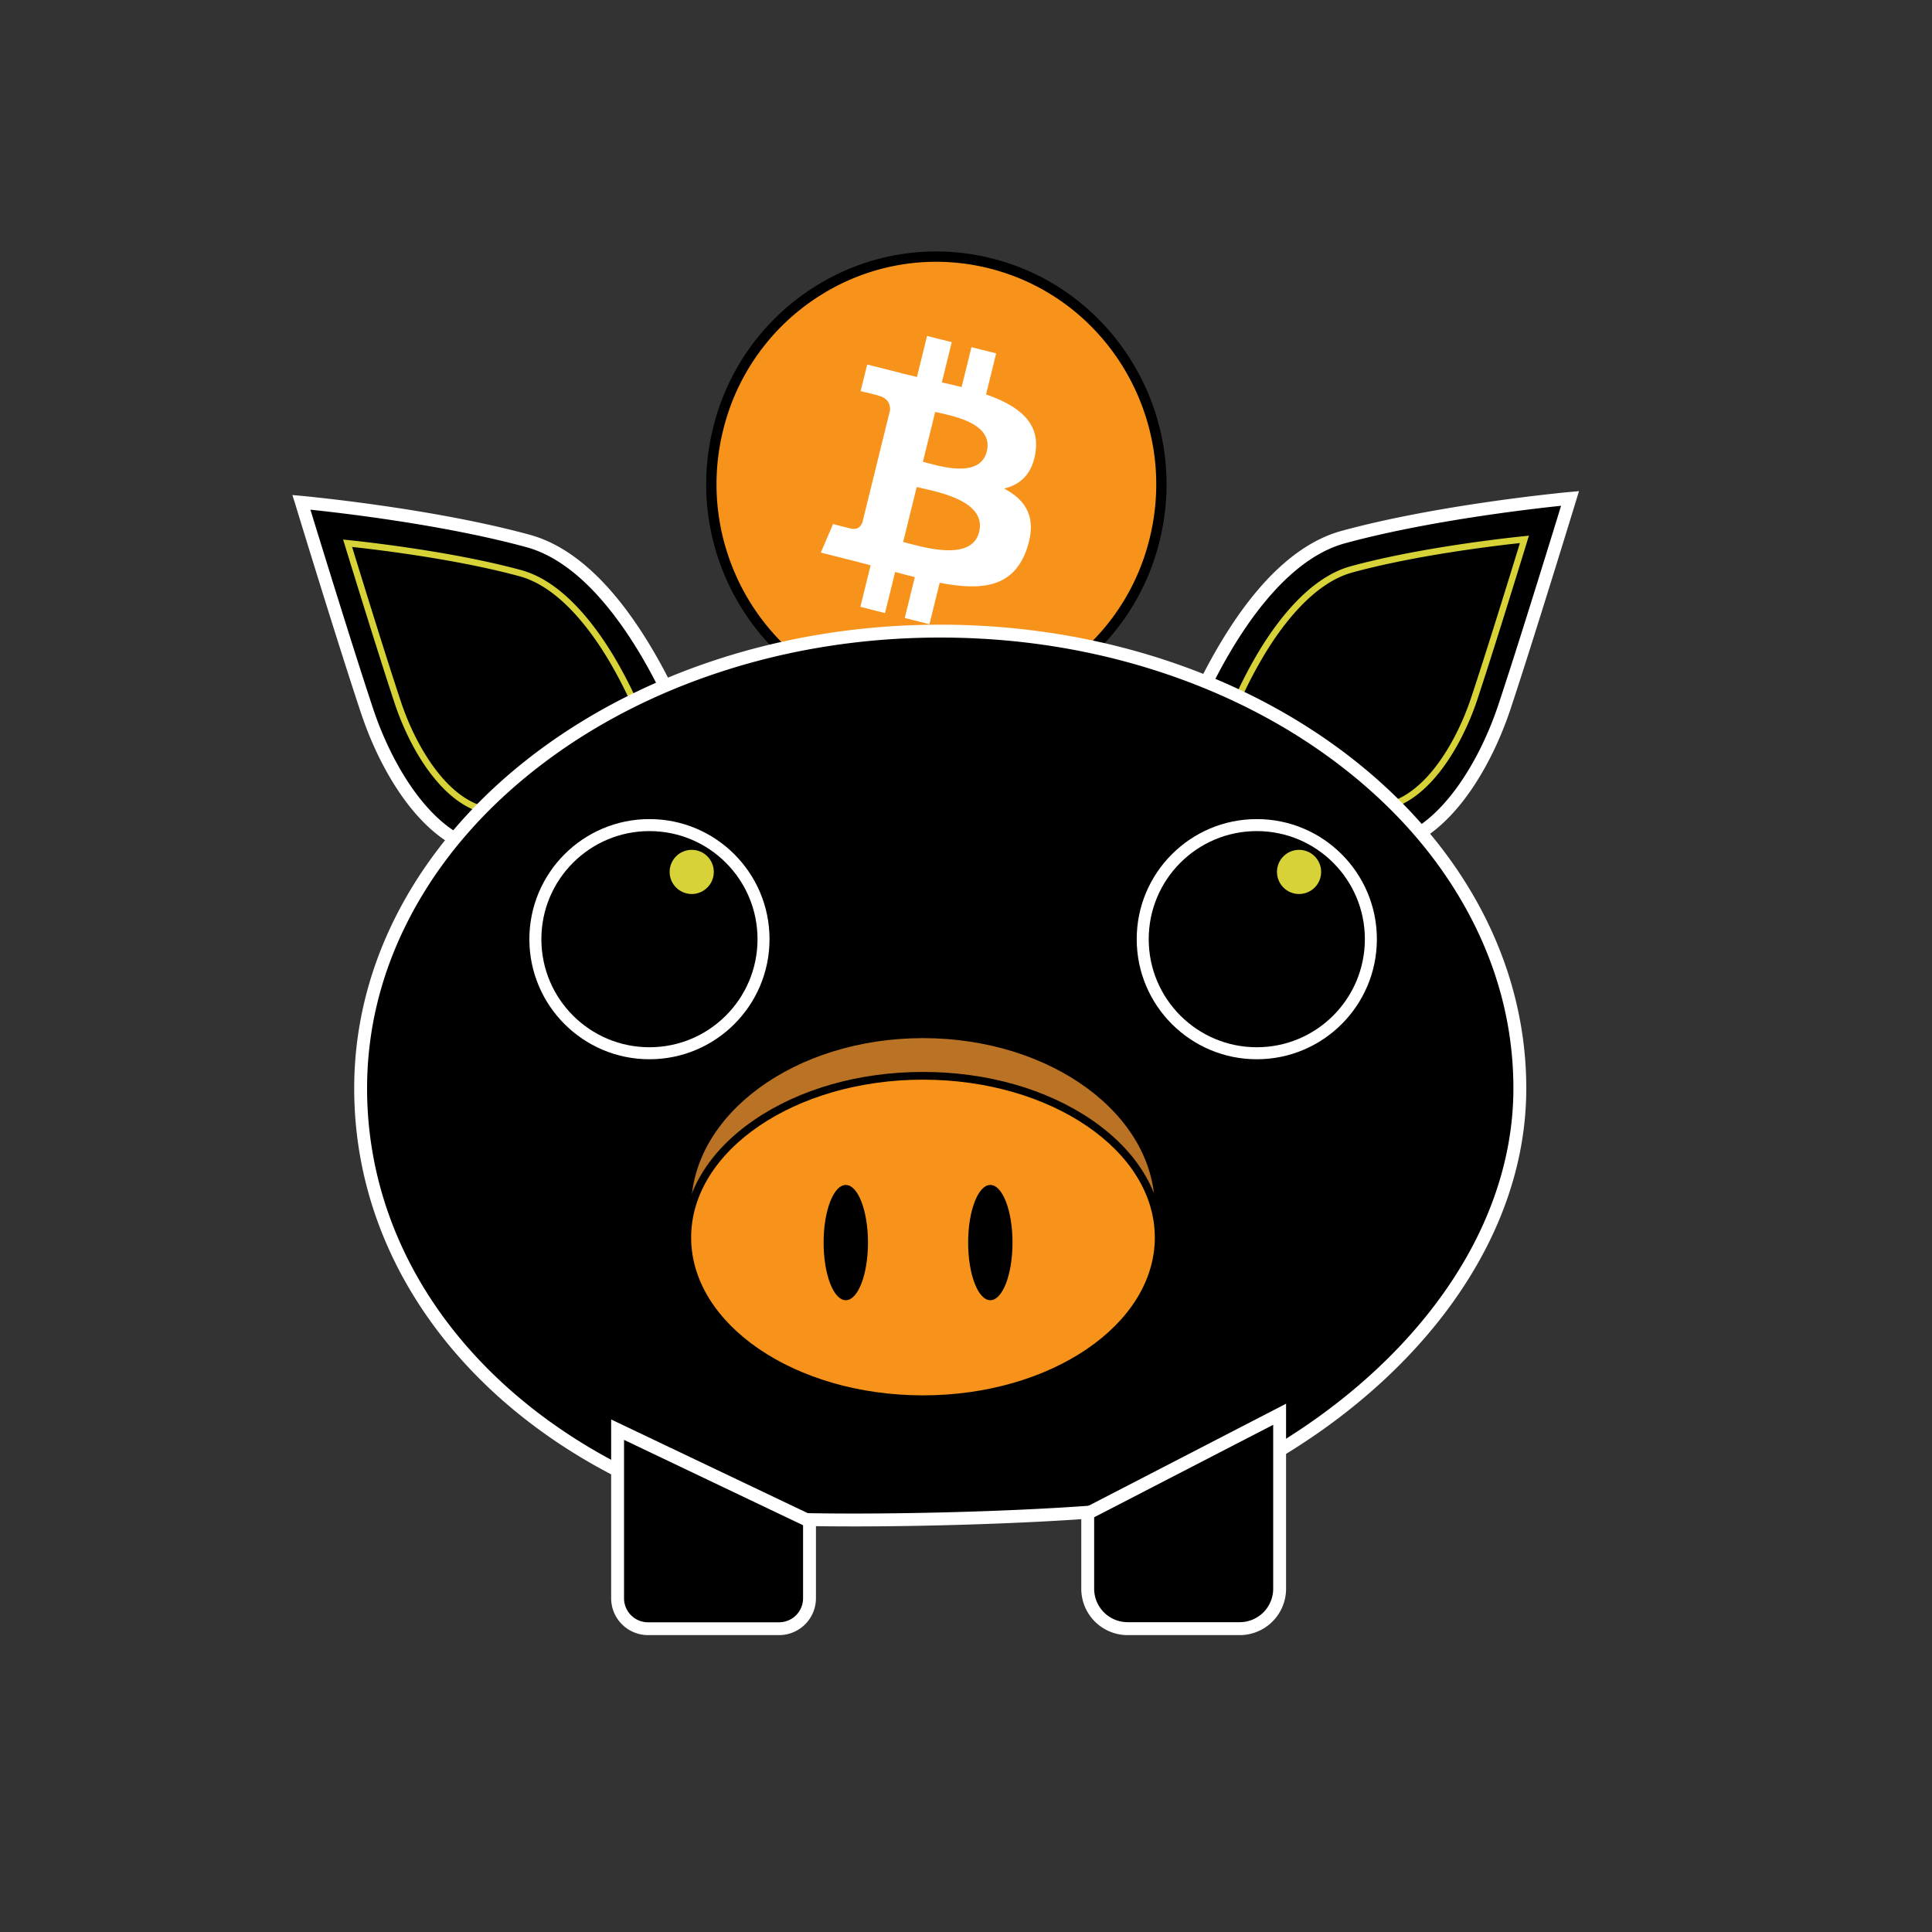 <svg id="bitcoin" xmlns="http://www.w3.org/2000/svg" viewBox="0 0 1500 1500"><rect x="0" y="0" width="1500" height="1500" fill="#333333" stroke="none"/><defs><style>.cls-1{fill:#f7931a;}.cls-2{fill:#fff;}.cls-3{fill:#d6d238;}.cls-4{fill:#ba7325;}</style></defs><title>art-meets-bitcoin-illustrations-1Artboard 54 copy 40</title><g id="coin"><path class="cls-1" d="M896.5,418.75c-23.34,94.68-118.16,152.31-211.78,128.69S534.15,427.94,557.5,333.26,675.65,181,769.25,204.55,919.84,324.07,896.5,418.75Z"/><path d="M727.28,556.76a177.87,177.87,0,0,1-43.54-5.44c-95.59-24.11-154-122.36-130.12-219a179.29,179.29,0,0,1,82.1-111.65,175.91,175.91,0,0,1,134.51-20c95.6,24.11,154,122.37,130.16,219h0a179.28,179.28,0,0,1-82.11,111.63A176.27,176.27,0,0,1,727.28,556.76Zm-.56-353.52a168.23,168.23,0,0,0-86.88,24.28,171.29,171.29,0,0,0-78.45,106.7c-22.79,92.4,33,186.31,124.3,209.35a168.05,168.05,0,0,0,128.47-19.09A171.3,171.3,0,0,0,892.62,417.8c22.78-92.42-33-186.34-124.35-209.37A169.83,169.83,0,0,0,726.72,203.24Z"/></g><g id="symbol"><path class="cls-2" d="M804,350.82c3.48-23.51-14.23-36.16-38.43-44.59l7.85-31.86-19.17-4.83-7.65,31c-5-1.27-10.22-2.47-15.36-3.66l7.7-31.22-19.16-4.83-7.86,31.84c-4.17-1-8.27-1.91-12.25-2.91l0-.1L673.27,283l-5.1,20.71s14.23,3.29,13.93,3.5c7.76,2,9.17,7.16,8.93,11.28l-21.51,87.26c-.95,2.39-3.36,6-8.79,4.61.19.28-13.94-3.52-13.94-3.52l-9.51,22.2,25,6.29c4.64,1.18,9.19,2.41,13.67,3.57L668,471.13,687.11,476,695,444.08c5.23,1.44,10.31,2.76,15.28,4l-7.83,31.73,19.17,4.83,7.94-32.16c32.69,6.26,57.28,3.74,67.63-26.17,8.34-24.08-.42-38-17.62-47,12.53-2.92,22-11.25,24.48-28.47ZM760.21,413c-5.92,24.08-46,11.06-59,7.8l10.53-42.69C724.73,381.34,766.41,387.84,760.21,413Zm5.93-62.48c-5.4,21.91-38.77,10.78-49.59,8l9.54-38.71C736.92,322.53,771.77,327.63,766.14,350.47Z"/></g><path d="M919,570s47-132,124-153,176-30,176-30-33,108-51,162-54,107-99,109S970,546,919,570Z"/><path class="cls-2" d="M1067.81,663c-21.64,0-43.33-21.83-66.27-44.91-27.11-27.28-55.15-55.49-80.41-43.6l-10.87,5.12,4-11.32a430.92,430.92,0,0,1,33.55-69.52c29-48.42,60.62-77.56,93.84-86.62,76.54-20.88,175.87-30.07,176.87-30.16l7.41-.67-2.18,7.11c-.33,1.08-33.22,108.68-51,162.12-9.77,29.33-24.08,56.18-40.27,75.62-19.24,23.09-41.11,35.81-63.25,36.8Zm-134-101.43c25.64,0,50.56,25.07,74.81,49.47,20.88,21,42.44,42.69,60.15,41.93,44.41-2,78.65-58.11,94.48-105.58,15.09-45.29,41.07-129.65,48.76-154.7-24.41,2.55-104.11,11.76-167.7,29.1-61.73,16.84-104.44,110-116.87,140.31A38.12,38.12,0,0,1,933.82,561.6Z"/><path d="M1068.2,627c-14,0-31-17.07-47.35-33.57-19.31-19.43-39.27-39.51-60-39.51a30.85,30.85,0,0,0-5,.4,351.7,351.7,0,0,1,23.27-46.7c15.21-25.33,39.75-57.27,70.25-65.59,50.9-13.88,114.64-21.24,134.17-23.28-6.15,20-26.93,87.53-39,123.76-12.66,38-40,82.89-75.58,84.47Z"/><path class="cls-3" d="M1068.2,629.5c-15,0-32.36-17.44-49.13-34.31-18.94-19.06-38.53-38.77-58.2-38.77a28.17,28.17,0,0,0-4.6.37l-4.4.72,1.68-4.13A356.73,356.73,0,0,1,977,506.33c15.45-25.72,40.43-58.17,71.74-66.71,51.29-14,116-21.41,134.56-23.35l3.76-.4-1.11,3.62c-6.11,19.9-27,87.66-39,123.81-12.91,38.73-41,84.54-77.84,86.18ZM960.87,551.42c21.75,0,42.08,20.46,61.75,40.25,16.31,16.4,33.13,33.38,46.23,32.81,15.28-.68,30.67-10.24,44.53-27.64,11.57-14.54,21.79-34.11,28.8-55.12,11.38-34.15,30.66-96.6,37.87-120.08-22.32,2.43-82.09,9.74-130,22.81-29.7,8.1-53.79,39.52-68.76,64.45a348.06,348.06,0,0,0-21.51,42.54C960.14,551.42,960.5,551.42,960.87,551.42Z"/><path d="M534,573S487,441,410,420s-176-30-176-30,33,108,51,162,54,107,99,109S483,549,534,573Z"/><path class="cls-2" d="M385.19,666l-1.41,0c-22.14-1-44-13.71-63.25-36.8-16.19-19.44-30.5-46.29-40.27-75.62-17.82-53.44-50.71-161-51-162.12L227,384.35l7.41.67c1,.09,100.33,9.28,176.87,30.16,33.22,9.06,64.79,38.2,93.84,86.62a430.92,430.92,0,0,1,33.55,69.52l4,11.32-10.87-5.12c-25.26-11.89-53.3,16.32-80.41,43.6C428.52,644.2,406.82,666,385.19,666ZM241,395.72c7.69,25,33.67,109.41,48.76,154.7C305.57,597.89,339.81,654,384.22,656c17.7.79,39.27-20.93,60.15-41.93,26.25-26.41,53.29-53.62,81.18-48.94-12.43-30.34-55.14-123.47-116.87-140.31C345.07,407.47,265.39,398.27,241,395.72Z"/><path d="M385.22,630c14,0,31-17.07,47.36-33.57,19.3-19.43,39.27-39.51,60-39.51a30.94,30.94,0,0,1,5,.4,352,352,0,0,0-23.28-46.7C459.07,485.29,434.53,453.35,404,445c-50.89-13.88-114.64-21.24-134.16-23.28,6.15,20,26.93,87.53,39,123.76,12.66,38,40.05,82.89,75.58,84.47Z"/><path class="cls-3" d="M385.22,632.5l-.88,0c-36.79-1.64-64.92-47.45-77.84-86.18-12-36.15-32.91-103.91-39-123.81l-1.11-3.62,3.76.4c18.6,1.94,83.27,9.36,134.56,23.35,31.3,8.54,56.29,41,71.73,66.71a354.19,354.19,0,0,1,23.45,47.05l1.69,4.13-4.41-.72a28.05,28.05,0,0,0-4.59-.37c-19.67,0-39.26,19.71-58.21,38.77C417.59,615.06,400.25,632.5,385.22,632.5ZM273.37,424.64c7.22,23.48,26.5,85.93,37.88,120.08,7,21,17.23,40.58,28.8,55.12,13.85,17.4,29.25,27,44.52,27.64l.65,0c12.95,0,29.54-16.69,45.58-32.83,19.67-19.79,40-40.25,61.76-40.25.36,0,.73,0,1.09,0a349.52,349.52,0,0,0-21.51-42.54c-15-24.93-39.06-56.35-68.77-64.45C355.46,434.38,295.69,427.07,273.37,424.64Z"/><path d="M662.79,1180.11c-70.15,0-98.4-3.07-105.57-5.28l.13-1.36-3.82-1.23c-81.39-26.21-150.06-70.47-198.58-128C305.92,986.12,280,917.22,280,845c0-47.77,11.83-94.12,35.17-137.77C337.76,665,370.12,627,411.37,594.36S500.85,536,554.48,518c55.58-18.6,114.64-28,175.52-28s119.94,9.43,175.52,28c53.63,18,101.78,43.63,143.11,76.33s73.61,70.61,96.2,112.87c23.34,43.65,35.17,90,35.17,137.77,0,64.11-25.43,128.32-73.54,185.68-45.49,54.22-107.87,99.08-180.41,129.71l-3.22,1.37.09,1.7c-3.6,1.75-20.22,7.12-93.53,11.69-49.89,3.11-112.16,5-166.58,5Z"/><path class="cls-2" d="M730,495c60.34,0,118.86,9.34,173.93,27.77,53.08,17.77,100.72,43.17,141.6,75.51,40.7,32.21,72.63,69.66,94.89,111.31C1163.37,752.5,1175,798.06,1175,845c0,62.92-25,126-72.38,182.47-22.35,26.65-49.19,51.28-79.78,73.2a511.22,511.22,0,0,1-98.73,55.12l-6.45,2.72.08,1.53c-7.1,2.11-28.7,6.48-91.84,10.31-49.18,3-110.15,4.76-163.11,4.76-60.35,0-89.34-2.27-100.19-4.18l.1-1-7.63-2.46c-80.51-25.93-148.38-69.65-196.3-126.45C310.51,983.81,285,916,285,845c0-46.94,11.63-92.5,34.58-135.41,22.26-41.65,54.19-79.1,94.89-111.31,40.88-32.34,88.52-57.74,141.6-75.51C611.14,504.34,669.66,495,730,495m0-10c-251.29,0-455,161.18-455,360,0,150.84,110.68,278.44,277,332-.52,5.62,48.25,8.11,110.79,8.11,111.13,0,265.83-7.87,265.21-20.11,143.43-60.58,257-182.37,257-320,0-198.82-203.71-360-455-360Z"/><ellipse class="cls-4" cx="716.6" cy="938.05" rx="183" ry="135.05"/><path d="M716.6,1076.11c-49.52,0-96.1-14.26-131.18-40.15-35.35-26.08-54.81-60.86-54.81-97.91s19.46-71.82,54.81-97.91C620.5,814.26,667.08,800,716.6,800s96.1,14.26,131.18,40.14c35.35,26.09,54.82,60.86,54.82,97.91s-19.47,71.83-54.82,97.91C812.7,1061.85,766.12,1076.11,716.6,1076.11Zm0-270.11c-99.25,0-180,59.24-180,132s80.74,132.06,180,132.06,180-59.24,180-132.06S815.85,806,716.6,806Z"/><ellipse class="cls-1" cx="716.6" cy="960.8" rx="183" ry="125.55"/><path d="M716.6,1089.35c-49.48,0-96-13.25-131.09-37.3-35.41-24.29-54.9-56.7-54.9-91.25s19.49-67,54.9-91.26c35-24,81.61-37.29,131.09-37.29s96,13.24,131.1,37.29c35.4,24.29,54.9,56.7,54.9,91.26s-19.5,67-54.9,91.25C812.64,1076.1,766.08,1089.35,716.6,1089.35Zm0-251.1c-99.25,0-180,55-180,122.55s80.74,122.55,180,122.55,180-55,180-122.55S815.85,838.25,716.6,838.25Z"/><ellipse cx="656.67" cy="964.74" rx="17.22" ry="44.74"/><ellipse cx="768.89" cy="964.74" rx="17.22" ry="44.74"/><circle class="cls-2" cx="975.77" cy="729.17" r="93.23"/><circle cx="975.77" cy="729.17" r="83.91"/><circle class="cls-3" cx="1008.59" cy="676.96" r="17.15"/><circle class="cls-2" cx="504.23" cy="729.17" r="93.23"/><circle cx="504.23" cy="729.17" r="83.91"/><circle class="cls-3" cx="537.05" cy="676.96" r="17.15"/><path d="M479.5,1110v130.88a23.69,23.69,0,0,0,23.62,23.62H604.88a23.69,23.69,0,0,0,23.62-23.62V1181Z"/><path class="cls-2" d="M604.88,1269.5H503.12a28.65,28.65,0,0,1-28.62-28.62v-138.8l159,75.76v63A28.65,28.65,0,0,1,604.88,1269.5ZM484.5,1117.92v123a18.64,18.64,0,0,0,18.62,18.62H604.88a18.64,18.64,0,0,0,18.62-18.62v-56.72Z"/><path d="M844.5,1175v58.5a31.09,31.09,0,0,0,31,31h87a31.09,31.09,0,0,0,31-31V1098Z"/><path class="cls-2" d="M962.5,1269.5h-87a36,36,0,0,1-36-36V1172l159-82.17V1233.5A36,36,0,0,1,962.5,1269.5ZM849.5,1178v55.46a26,26,0,0,0,26,26h87a26,26,0,0,0,26-26V1106.21Z"/></svg>